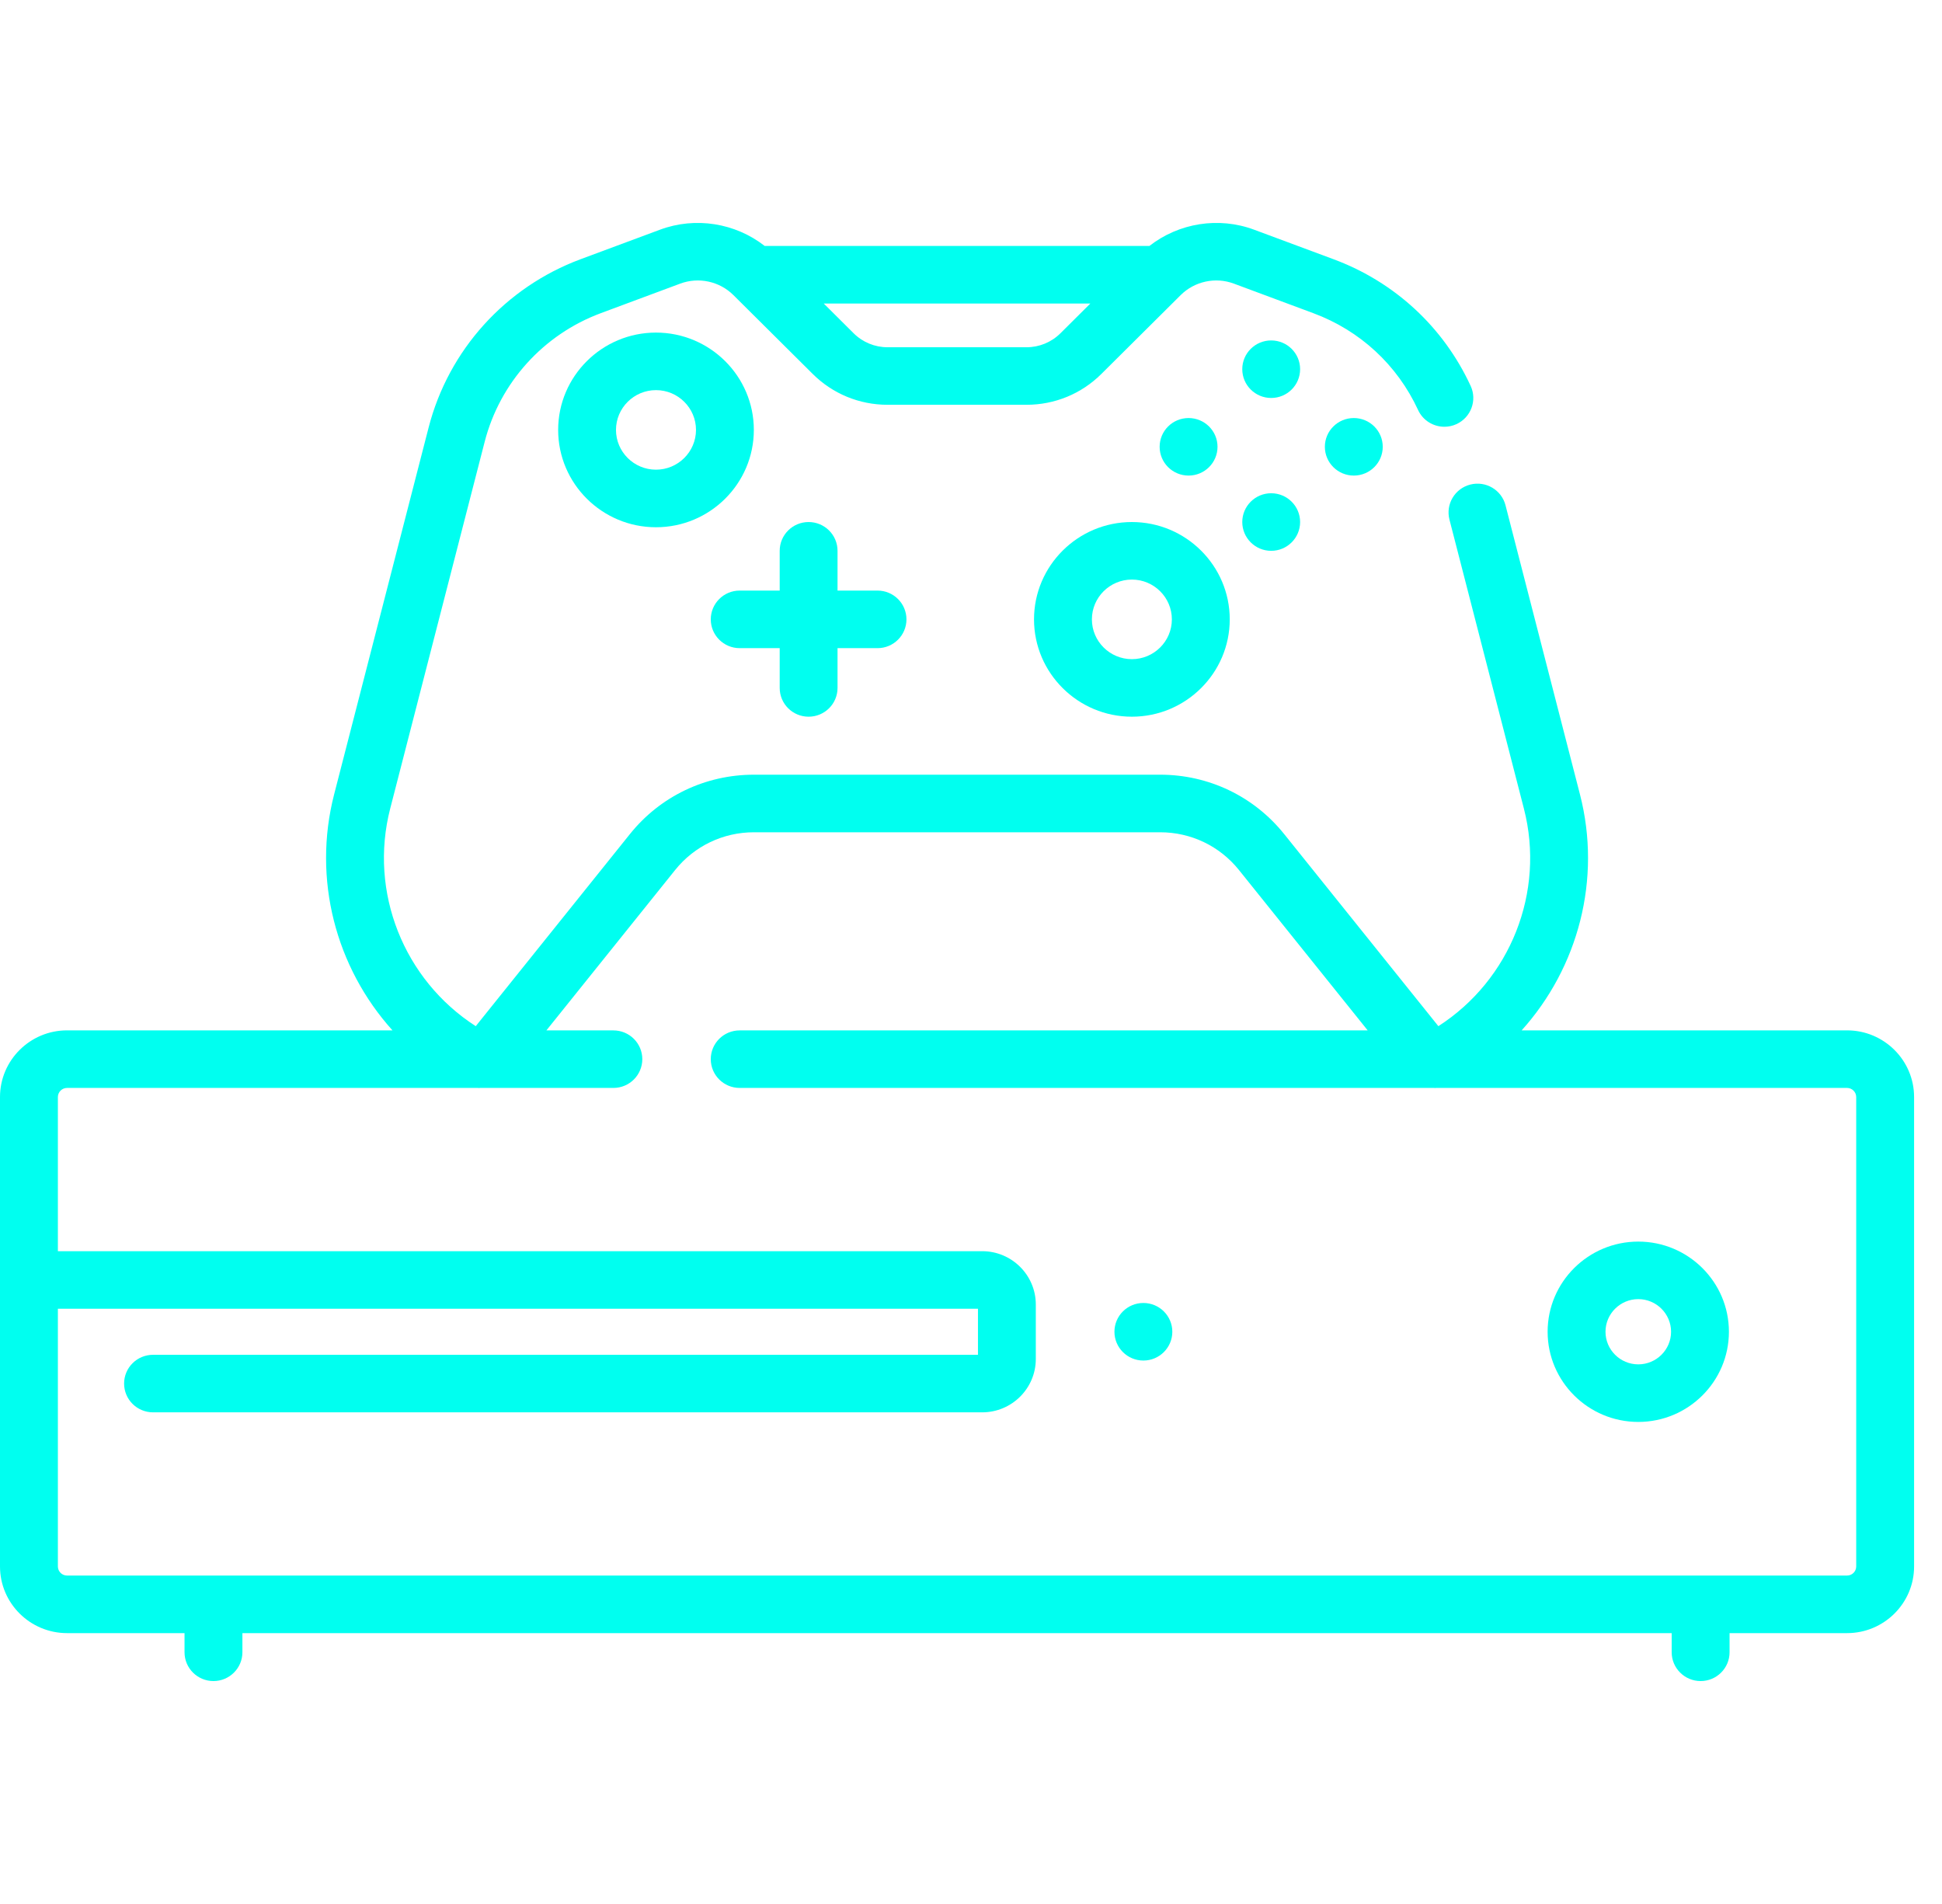 <svg width="51" height="50" viewBox="0 0 51 50" fill="none" xmlns="http://www.w3.org/2000/svg">
<g clip-path="url(#clip0)">
<path d="M30.027 35.729C30.446 35.729 30.787 35.39 30.787 34.973C30.787 34.555 30.446 34.217 30.027 34.217C29.607 34.217 29.267 34.555 29.267 34.973C29.267 35.39 29.607 35.729 30.027 35.729Z" fill="#00FFF0"/>
<path d="M43.024 32.605C41.711 32.605 40.643 33.667 40.643 34.973C40.643 36.279 41.711 37.341 43.024 37.341C44.336 37.341 45.404 36.279 45.404 34.973C45.404 33.667 44.336 32.605 43.024 32.605ZM43.024 35.829C42.549 35.829 42.163 35.445 42.163 34.973C42.163 34.501 42.549 34.116 43.024 34.116C43.498 34.116 43.885 34.501 43.885 34.973C43.885 35.445 43.498 35.829 43.024 35.829Z" fill="#00FFF0"/>
<path d="M48.507 27.058H39.961C41.447 25.409 42.067 23.089 41.492 20.86L39.537 13.269C39.433 12.865 39.019 12.621 38.612 12.725C38.206 12.829 37.961 13.24 38.065 13.645L40.02 21.235C40.585 23.426 39.665 25.731 37.774 26.948L33.724 21.903C32.929 20.912 31.742 20.344 30.468 20.344H25.134H19.799C18.525 20.344 17.338 20.912 16.543 21.903L12.494 26.948C10.603 25.731 9.683 23.426 10.247 21.235L12.729 11.599C13.129 10.047 14.269 8.785 15.778 8.224L17.864 7.448C18.348 7.268 18.896 7.387 19.261 7.75C19.261 7.75 19.261 7.75 19.261 7.75L21.342 9.819C21.868 10.342 22.567 10.63 23.31 10.63H25.134H26.957C27.7 10.63 28.399 10.342 28.925 9.819L31.006 7.75C31.371 7.387 31.919 7.268 32.403 7.448L34.489 8.224C35.717 8.68 36.694 9.583 37.241 10.767C37.369 11.044 37.644 11.207 37.932 11.207C38.038 11.207 38.146 11.185 38.249 11.138C38.63 10.963 38.797 10.514 38.622 10.135C37.906 8.587 36.627 7.405 35.022 6.808L32.935 6.032C32.002 5.685 30.957 5.856 30.185 6.459H20.082C19.31 5.856 18.265 5.685 17.332 6.032L15.245 6.808C13.271 7.543 11.78 9.193 11.257 11.224L8.775 20.86C8.201 23.089 8.82 25.409 10.307 27.058H1.761C0.79 27.058 0 27.844 0 28.809V33.612V36.333V41.136C0 42.102 0.79 42.887 1.761 42.887H4.846V43.39C4.846 43.807 5.186 44.146 5.606 44.146C6.025 44.146 6.366 43.807 6.366 43.39V42.887H43.901V43.39C43.901 43.807 44.242 44.146 44.661 44.146C45.081 44.146 45.421 43.807 45.421 43.39V42.887H48.507C49.477 42.887 50.267 42.102 50.267 41.136V28.809C50.267 27.844 49.477 27.058 48.507 27.058ZM28.634 7.971L27.851 8.75C27.612 8.988 27.294 9.119 26.957 9.119H25.134H23.31C22.973 9.119 22.655 8.988 22.416 8.75L21.633 7.971H28.634ZM48.507 41.375H1.761C1.628 41.375 1.52 41.268 1.52 41.136V36.333V34.368H25.683V35.578H4.019C3.599 35.578 3.259 35.916 3.259 36.333C3.259 36.751 3.599 37.089 4.019 37.089H25.794C26.57 37.089 27.202 36.461 27.202 35.688V34.258C27.202 33.485 26.57 32.857 25.794 32.857H1.52V28.81C1.52 28.678 1.628 28.57 1.761 28.57H12.556C12.563 28.57 12.571 28.572 12.579 28.572C12.588 28.572 12.597 28.57 12.606 28.57H16.109C16.528 28.57 16.868 28.232 16.868 27.814C16.868 27.397 16.528 27.059 16.109 27.059H14.349L17.731 22.846C18.236 22.217 18.99 21.856 19.799 21.856H25.134H30.468C31.277 21.856 32.031 22.217 32.536 22.846L35.918 27.059H19.425C19.006 27.059 18.666 27.397 18.666 27.814C18.666 28.232 19.006 28.57 19.425 28.57H37.661C37.67 28.57 37.679 28.572 37.688 28.572C37.696 28.572 37.703 28.57 37.711 28.57H48.507C48.639 28.57 48.747 28.678 48.747 28.81V41.136H48.747C48.747 41.268 48.639 41.375 48.507 41.375Z" fill="#00FFF0"/>
<path d="M17.227 8.734C15.811 8.734 14.658 9.88 14.658 11.29C14.658 12.699 15.81 13.846 17.227 13.846C18.645 13.846 19.797 12.699 19.797 11.29C19.797 9.88 18.644 8.734 17.227 8.734ZM17.227 12.334C16.648 12.334 16.177 11.866 16.177 11.29C16.177 10.714 16.648 10.245 17.227 10.245C17.806 10.245 18.278 10.714 18.278 11.29C18.277 11.866 17.806 12.334 17.227 12.334Z" fill="#00FFF0"/>
<path d="M29.725 13.709C28.308 13.709 27.155 14.855 27.155 16.265C27.155 17.674 28.308 18.821 29.725 18.821C31.142 18.821 32.295 17.674 32.295 16.265C32.295 14.856 31.142 13.709 29.725 13.709ZM29.725 17.31C29.146 17.31 28.675 16.841 28.675 16.265C28.675 15.689 29.146 15.22 29.725 15.22C30.304 15.22 30.775 15.689 30.775 16.265C30.775 16.841 30.304 17.31 29.725 17.31Z" fill="#00FFF0"/>
<path d="M33.383 10.451C33.803 10.451 34.143 10.113 34.143 9.695C34.143 9.278 33.803 8.94 33.383 8.94C32.964 8.94 32.624 9.278 32.624 9.695C32.624 10.113 32.964 10.451 33.383 10.451Z" fill="#00FFF0"/>
<path d="M33.383 14.465C33.803 14.465 34.143 14.126 34.143 13.709C34.143 13.292 33.803 12.953 33.383 12.953C32.964 12.953 32.624 13.292 32.624 13.709C32.624 14.126 32.964 14.465 33.383 14.465Z" fill="#00FFF0"/>
<path d="M31.214 12.489C31.633 12.489 31.974 12.151 31.974 11.733C31.974 11.316 31.633 10.978 31.214 10.978C30.794 10.978 30.454 11.316 30.454 11.733C30.454 12.151 30.794 12.489 31.214 12.489Z" fill="#00FFF0"/>
<path d="M35.553 12.489C35.973 12.489 36.313 12.151 36.313 11.733C36.313 11.316 35.973 10.978 35.553 10.978C35.134 10.978 34.793 11.316 34.793 11.733C34.793 12.151 35.134 12.489 35.553 12.489Z" fill="#00FFF0"/>
<path d="M23.045 15.509H21.995V14.465C21.995 14.047 21.655 13.709 21.235 13.709C20.816 13.709 20.476 14.047 20.476 14.465V15.509H19.425C19.006 15.509 18.666 15.848 18.666 16.265C18.666 16.682 19.006 17.021 19.425 17.021H20.476V18.065C20.476 18.483 20.816 18.821 21.235 18.821C21.655 18.821 21.995 18.483 21.995 18.065V17.021H23.045C23.465 17.021 23.805 16.682 23.805 16.265C23.805 15.848 23.465 15.509 23.045 15.509Z" fill="#00FFF0"/>
</g>
<defs>
<clipPath id="clip0">
<rect width="50.267" height="50" fill="white"/>
</clipPath>
</defs>
</svg>
